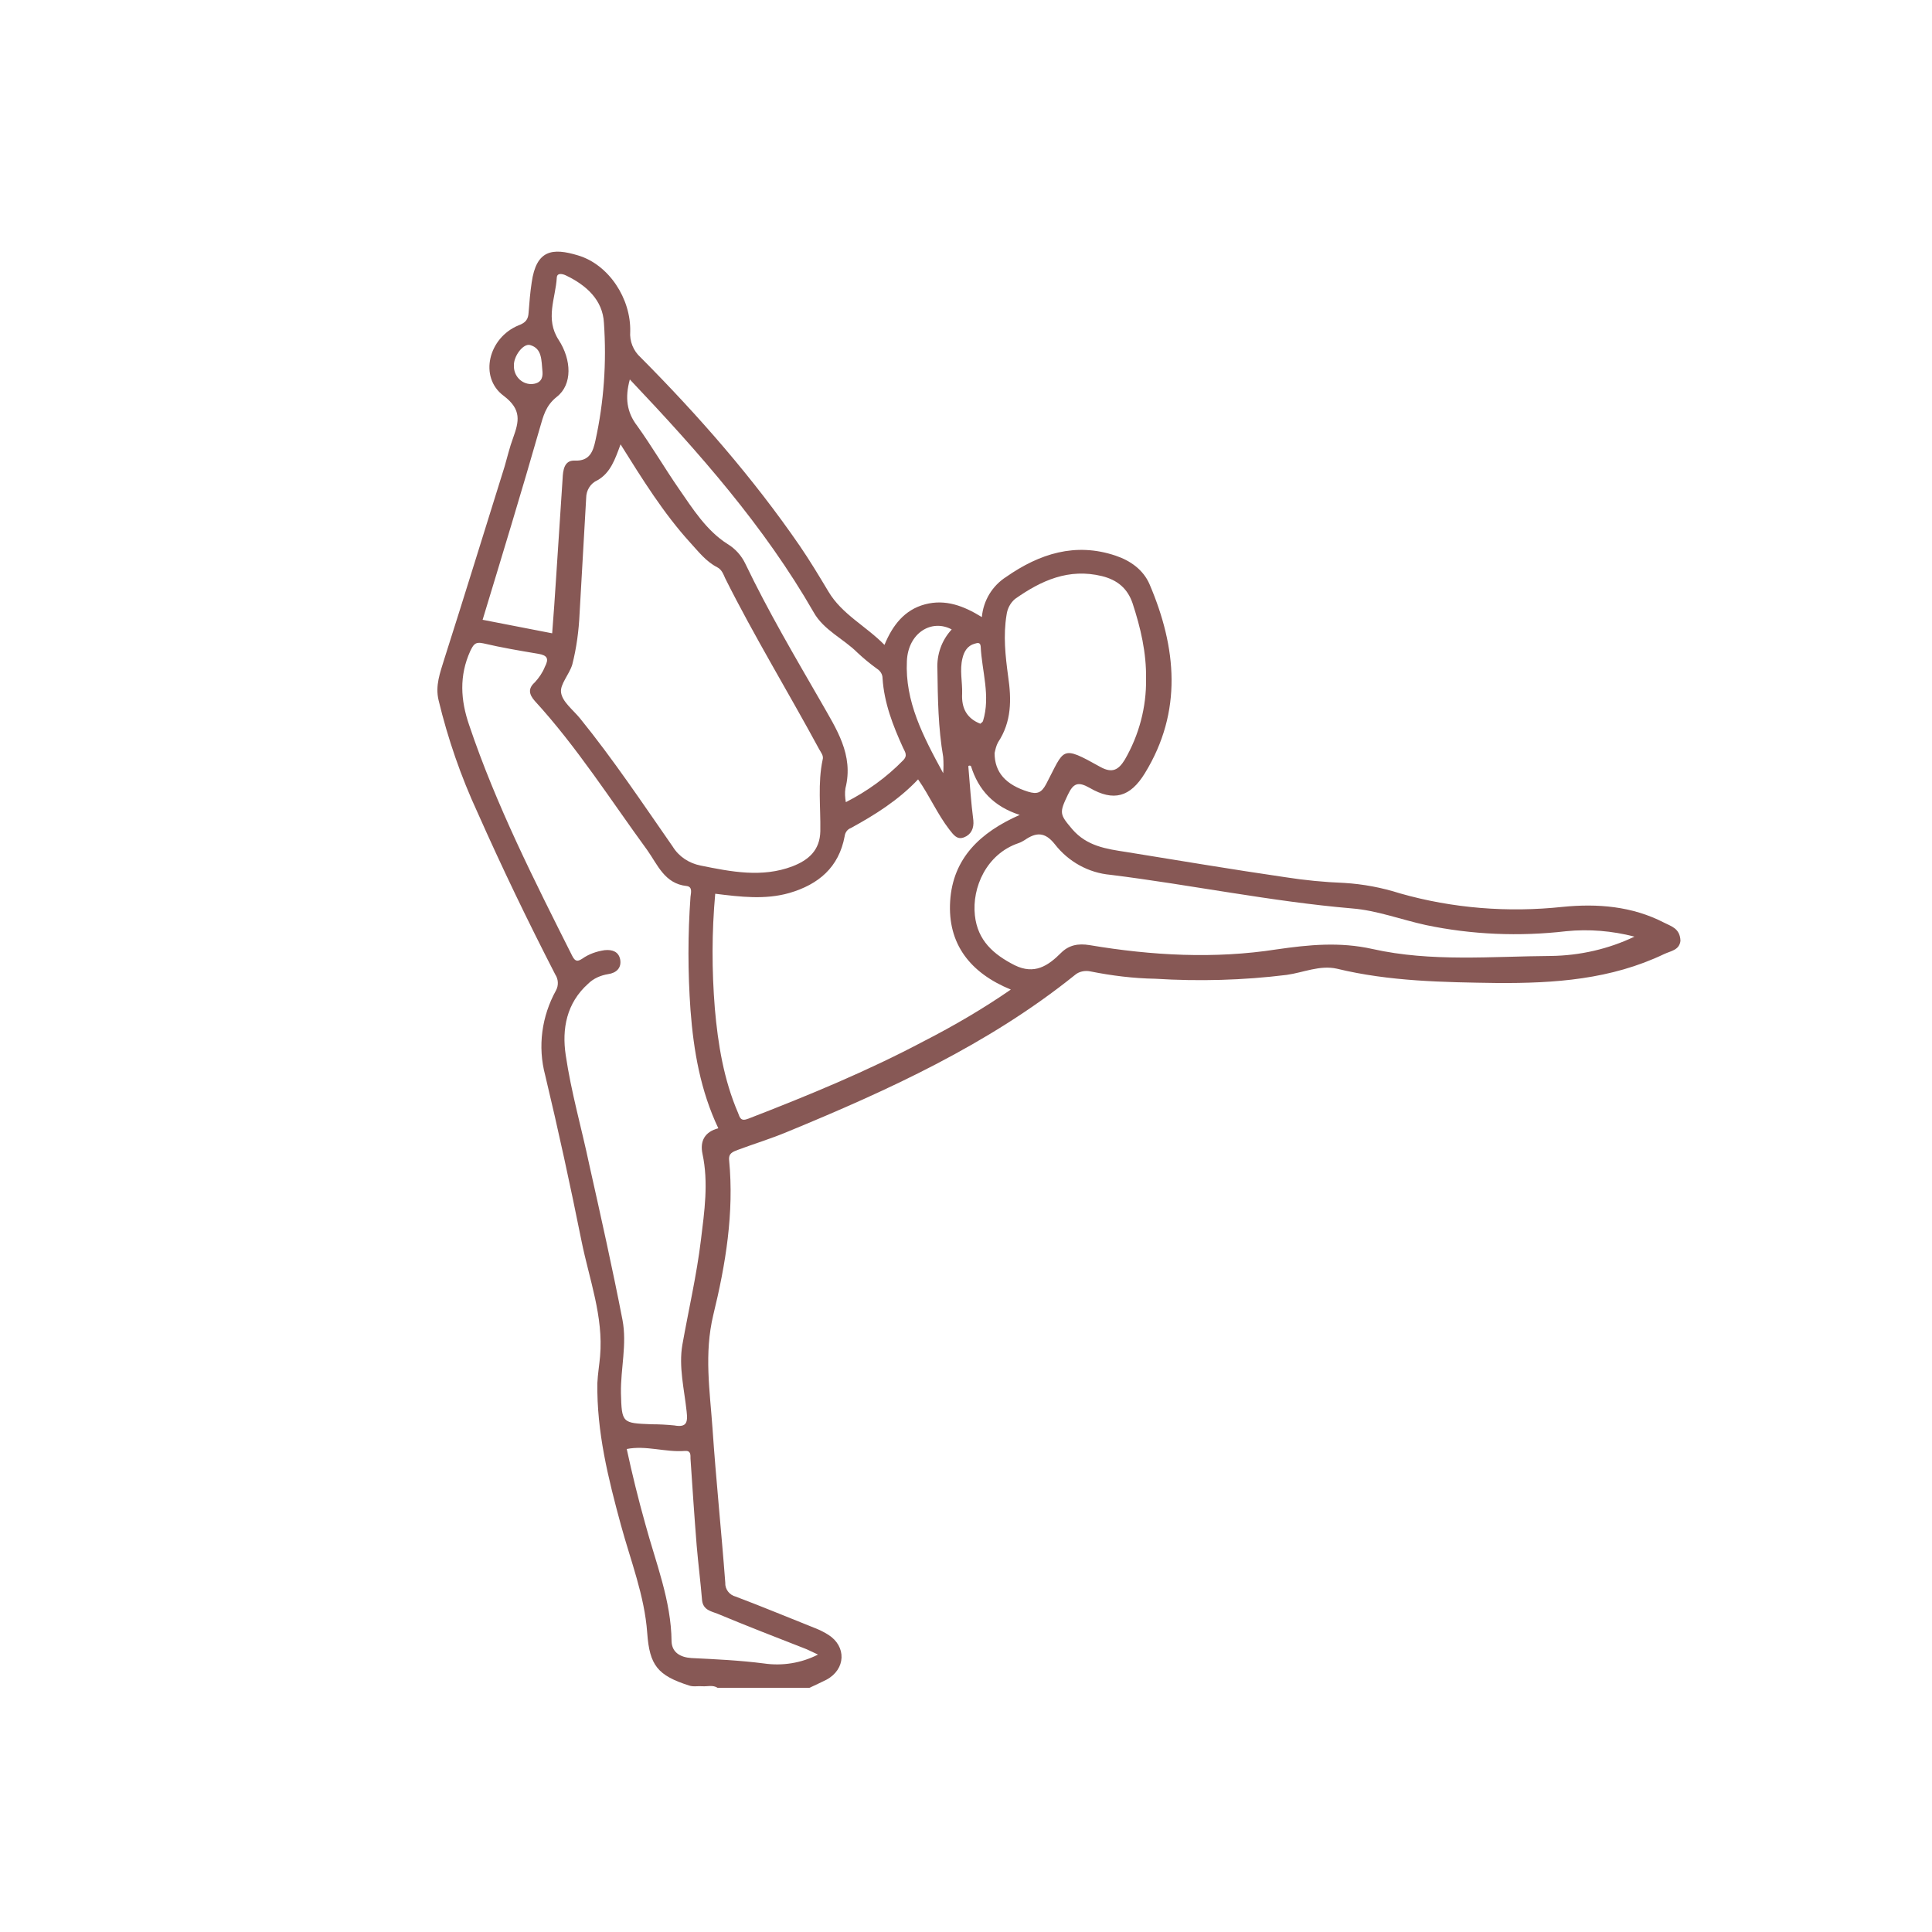 <?xml version="1.0" encoding="utf-8"?>
<!-- Generator: Adobe Illustrator 21.1.0, SVG Export Plug-In . SVG Version: 6.00 Build 0)  -->
<svg version="1.1" id="圖層_1" xmlns="http://www.w3.org/2000/svg" xmlns:xlink="http://www.w3.org/1999/xlink" x="0px" y="0px"
	 viewBox="0 0 500 500" style="enable-background:new 0 0 500 500;" xml:space="preserve">
<style type="text/css">
	.st0{fill:#875855;}
</style>
<title>activities</title>
<path class="st0" d="M430.7,238.8c-8.3-4.3-17.3-5-26.3-4.1c-14.1,1.5-28.4,0.4-42.1-3.5c-4.7-1.5-9.5-2.4-14.4-2.7
	c-5.2-0.2-10.3-0.7-15.4-1.5c-13.7-2-27.4-4.3-41-6.5c-5.2-0.8-10.2-1.5-14-5.9c-3.3-3.9-3.4-4.2-1.1-9c1.4-2.9,2.6-3.4,5.6-1.7
	c6.2,3.6,10.5,2.4,14.3-3.8c9.8-16,8.2-32.5,1.2-48.9c-1.6-3.7-4.9-6.1-8.8-7.4c-10.4-3.5-19.7-0.5-28.3,5.5
	c-3.6,2.3-5.9,6.1-6.3,10.4c-4.7-2.9-9.4-4.7-14.7-3.3s-8.4,5.4-10.5,10.5c-4.8-4.9-11-7.9-14.5-13.8c-2.4-4-4.8-8-7.4-11.8
	c-12.1-17.6-26.2-33.7-41.2-48.8c-1.9-1.7-2.9-4.2-2.7-6.7c0.2-8.5-5.5-17.3-13.5-19.7c-6.6-2-10.8-1.5-12,7
	c-0.4,2.6-0.6,5.2-0.8,7.8c-0.1,1.7-0.7,2.6-2.6,3.3c-7.8,3.2-10.3,13.4-3.9,18.2c4.8,3.6,4,6.7,2.5,10.9c-0.9,2.4-1.5,5-2.2,7.4
	c-5.2,16.6-10.3,33.2-15.6,49.8c-1.1,3.6-2.4,6.9-1.5,10.7c2.4,10,5.8,19.8,10.1,29.1c6.3,14.2,13,28.1,20.1,41.9
	c0.8,1.2,0.9,2.8,0.2,4.1c-3.7,6.7-4.8,14.5-2.8,22c3.4,14.2,6.5,28.5,9.4,42.9c2,9.9,5.7,19.5,4.8,29.8c-0.2,2.3-0.6,4.6-0.7,6.9
	c-0.2,12.6,2.8,24.7,6.1,36.8c2.5,9.2,6.1,18.2,6.8,27.9c0.6,8.4,2.7,11,10.8,13.6c1.1,0.4,2.3,0.1,3.5,0.2s2.7-0.4,3.9,0.4h23.8
	c1.5-0.7,3-1.4,4.4-2.1c5-2.7,5.2-8.6,0.5-11.6c-1.1-0.7-2.3-1.3-3.6-1.8c-6.8-2.7-13.5-5.5-20.4-8.1c-1.6-0.4-2.8-1.9-2.7-3.6
	c-1-13.3-2.4-26.6-3.3-39.9c-0.7-9.8-2.2-19.4,0.2-29.4c3.2-13.1,5.4-26.4,4.1-40c-0.2-1.9,1-2.2,2.2-2.7c4.3-1.6,8.6-2.9,12.9-4.7
	c26.2-10.8,52-22.6,74.3-40.5c1.1-1,2.7-1.3,4.1-1c5.5,1.1,11.1,1.8,16.8,1.9c11.3,0.7,22.7,0.4,34-1c4.3-0.6,8.6-2.6,13-1.6
	c13.6,3.3,27.5,3.5,41.4,3.7c14.9,0.1,29.5-0.9,43.3-7.5c1.7-0.8,3.9-1,4.2-3.4C434.8,240.2,432.4,239.7,430.7,238.8z M258.3,192.1
	c3.5-5.3,3.5-11,2.6-17.1c-0.7-5.2-1.3-10.5-0.4-15.9c0.2-1.6,1-3.1,2.2-4.1c6.8-4.8,13.9-8,22.5-5.9c4,1,6.6,3.2,7.9,7
	c2.1,6.4,3.6,12.8,3.5,19.6c0.1,7.3-1.8,14.5-5.5,20.9c-1.6,2.6-3.2,3.6-6.3,1.9c-10.4-5.8-9.2-4.8-14.1,4.5
	c-1.2,2.2-2.3,2.6-4.6,1.9c-5.8-1.8-8.7-5-8.7-10C257.6,194,257.8,193,258.3,192.1z M249.1,170.3c0.4-1.7,1.3-3.2,3.1-3.7
	c0.7-0.2,1.5-0.5,1.6,0.7c0.3,6.4,2.6,12.8,0.6,19.3c-0.1,0.3-0.5,0.5-0.7,0.7c-3.5-1.4-4.9-4-4.7-7.8
	C249.1,176.5,248.3,173.4,249.1,170.3L249.1,170.3z M234.7,171.1c0.3-7.3,6.4-11,11.6-8.2c-2.6,2.8-3.9,6.5-3.7,10.3
	c0.1,7.6,0.2,15.2,1.5,22.7c0.1,1.4,0.1,2.8,0,4.2C238.8,190.4,234.2,181.5,234.7,171.1L234.7,171.1z M163,98.2
	c17.9,18.9,34.8,38,47.6,60.3c2.6,4.6,7.7,6.8,11.3,10.4c1.6,1.5,3.3,2.9,5.1,4.2c0.8,0.5,1.4,1.4,1.4,2.4c0.4,6.4,2.7,12.3,5.3,18
	c0.5,1.1,1.3,2,0,3.3c-4.3,4.4-9.3,8-14.8,10.8c-0.2-1.2-0.3-2.4-0.1-3.6c2.2-8.7-2.4-15.4-6.3-22.3c-6.8-11.8-13.7-23.5-19.6-35.8
	c-1-2.1-2.6-3.9-4.6-5.1c-5.5-3.5-9-9.1-12.6-14.3s-7-11-10.8-16.3C162.2,106.7,161.7,102.9,163,98.2z M160.6,115
	c5.7,9.1,11.1,17.8,18,25.4c2.2,2.4,4.1,4.9,7,6.4c1.2,0.6,1.6,1.8,2.1,2.9c7.5,15,16.3,29.4,24.3,44.2c0.5,0.9,1.2,1.7,0.9,2.7
	c-1.3,6.1-0.5,12.3-0.6,18.5c-0.1,5-3.1,7.5-7.2,9.1c-7.9,3-15.9,1.4-23.8-0.2c-3-0.6-5.6-2.3-7.2-4.9c-7.8-11.2-15.4-22.6-24-33.2
	c-1.8-2.2-4.6-4.3-4.9-6.7c-0.3-2.1,2.1-4.6,2.9-7.2c1.1-4.3,1.7-8.8,1.9-13.3c0.6-9.9,1.1-19.9,1.7-29.8c0-2,1.1-3.8,2.9-4.6
	C158,122.4,159.2,118.8,160.6,115z M133,94.6c-0.1-2.4,2.4-5.8,4.2-5.3c3.1,0.9,2.9,3.8,3.2,7c0.1,1.5-0.4,3-2.9,3.1
	C134.9,99.4,132.9,97.2,133,94.6C133,94.6,133,94.6,133,94.6z M139.7,110.8c0.9-3.1,1.5-5.8,4.4-8.1c4.1-3.2,3.8-9.6,0.5-14.7
	c-3.6-5.5-0.8-10.8-0.5-16.2c0.1-1.3,1.6-0.9,2.4-0.5c5.2,2.5,9.5,6.3,9.8,12.3c0.7,10.2,0,20.4-2.2,30.4c-0.6,2.7-1.4,5.4-5.4,5.2
	c-2.7-0.1-3,2.5-3.1,4.7c-0.6,8.6-1.1,17.3-1.7,25.9c-0.3,4.6-0.6,9.1-1,14.1l-18-3.5C130,143.6,135,127.2,139.7,110.8L139.7,110.8z
	 M185.6,417.6c7.7,3.2,15.4,6.2,23.1,9.2c0.9,0.4,1.7,0.8,3,1.4c-4.3,2.2-9.2,3-14,2.3c-6.2-0.8-12.6-1.1-18.8-1.4
	c-2.9-0.2-5-1.5-5.1-4.3c-0.1-10.6-4.1-20.4-6.8-30.4c-1.8-6.4-3.4-12.9-4.8-19.4c5-1,10,0.9,15.1,0.5c1.5-0.1,1.4,1,1.4,2
	c0.5,7.5,1,15,1.6,22.5c0.4,4.7,1,9.4,1.4,14.2C182,416.7,184.1,417,185.6,417.6L185.6,417.6z M181.8,298.6
	c1.6,7.5,0.5,14.9-0.4,22.3c-1.1,9.1-3.2,18.1-4.8,27.1c-1,5.7,0.5,11.6,1.1,17.3c0.3,2.7,0.1,4.2-3.2,3.6c-2-0.2-3.9-0.3-5.9-0.3
	c-7.6-0.3-7.7-0.3-7.9-8.1c-0.1-6.3,1.6-12.6,0.4-18.9c-2.6-13.4-5.6-26.8-8.6-40.2c-2-9.5-4.7-18.8-6.1-28.4
	c-1-6.7,0.2-13.4,5.8-18.4c1.4-1.4,3.3-2.2,5.2-2.5c2.1-0.3,3.5-1.6,3.1-3.8c-0.4-2-2-2.6-4-2.4c-2.1,0.3-4.1,1-5.8,2.2
	c-1.1,0.7-1.8,0.9-2.6-0.7c-9.8-19.5-19.7-39-26.7-59.8c-2.2-6.4-2.6-12.7,0.3-19.1c0.8-1.6,1.2-2.5,3.4-2c4.7,1.1,9.4,1.9,14.2,2.7
	c2.4,0.4,2.8,1.3,1.7,3.4c-0.6,1.5-1.5,2.8-2.6,4c-1.8,1.6-1.5,3.1,0,4.8c10.9,11.9,19.6,25.6,29.1,38.6c2.7,3.8,4.5,8.7,10.2,9.3
	c1.6,0.2,1.1,1.8,1,2.8c-0.7,9.7-0.7,19.5,0,29.3c0.8,10.6,2.6,20.9,7.2,30.6C182.4,292.9,181.1,295.3,181.8,298.6L181.8,298.6z
	 M239.2,269.4c-14.7,7.8-30,14.1-45.5,20.1c-2,0.8-2.2-0.2-2.7-1.5c-3.7-8.6-5.2-17.8-6-27c-0.8-9.9-0.8-19.8,0.1-29.7
	c6.5,0.8,12.9,1.6,19.2-0.2c7.5-2.2,12.8-6.6,14.3-14.7c0.1-0.9,0.7-1.8,1.6-2.1c6.2-3.4,12.3-7.2,17.4-12.6c3,4.3,5,9,8.1,13
	c1.1,1.4,2,2.7,3.8,2s2.6-2.3,2.4-4.4c-0.6-4.6-0.9-9.3-1.3-14c0.1-0.2,0.4-0.2,0.6-0.1c0,0,0.1,0.1,0.1,0.1
	c1.9,6.1,5.8,10.4,12.6,12.6c-10.2,4.5-17.3,11.2-18,22.3s5.2,18.6,15.7,22.9C254.5,261,247,265.4,239.2,269.4L239.2,269.4z
	 M401.4,247.4c-15.4,0.1-31,1.6-46.2-1.8c-8.5-1.9-16.5-1.1-24.8,0.1c-16.1,2.5-32.3,1.6-48.4-1.1c-3-0.5-5.4,0-7.4,2
	c-3.4,3.4-6.9,5.7-12,3.2c-5.5-2.8-9.6-6.4-10.3-12.9c-0.8-7.2,3-15.9,11.3-18.7c0.6-0.2,1.1-0.5,1.6-0.8c2.9-2,5.2-2.2,7.8,1.1
	c3.5,4.5,8.7,7.4,14.4,7.9c20.9,2.6,41.5,6.9,62.5,8.7c6.4,0.5,12.7,2.9,19.1,4.3c11.9,2.5,24.2,3,36.3,1.6
	c5.9-0.6,11.9-0.1,17.7,1.4C416.3,245.6,408.9,247.3,401.4,247.4L401.4,247.4z"/>
</svg>
